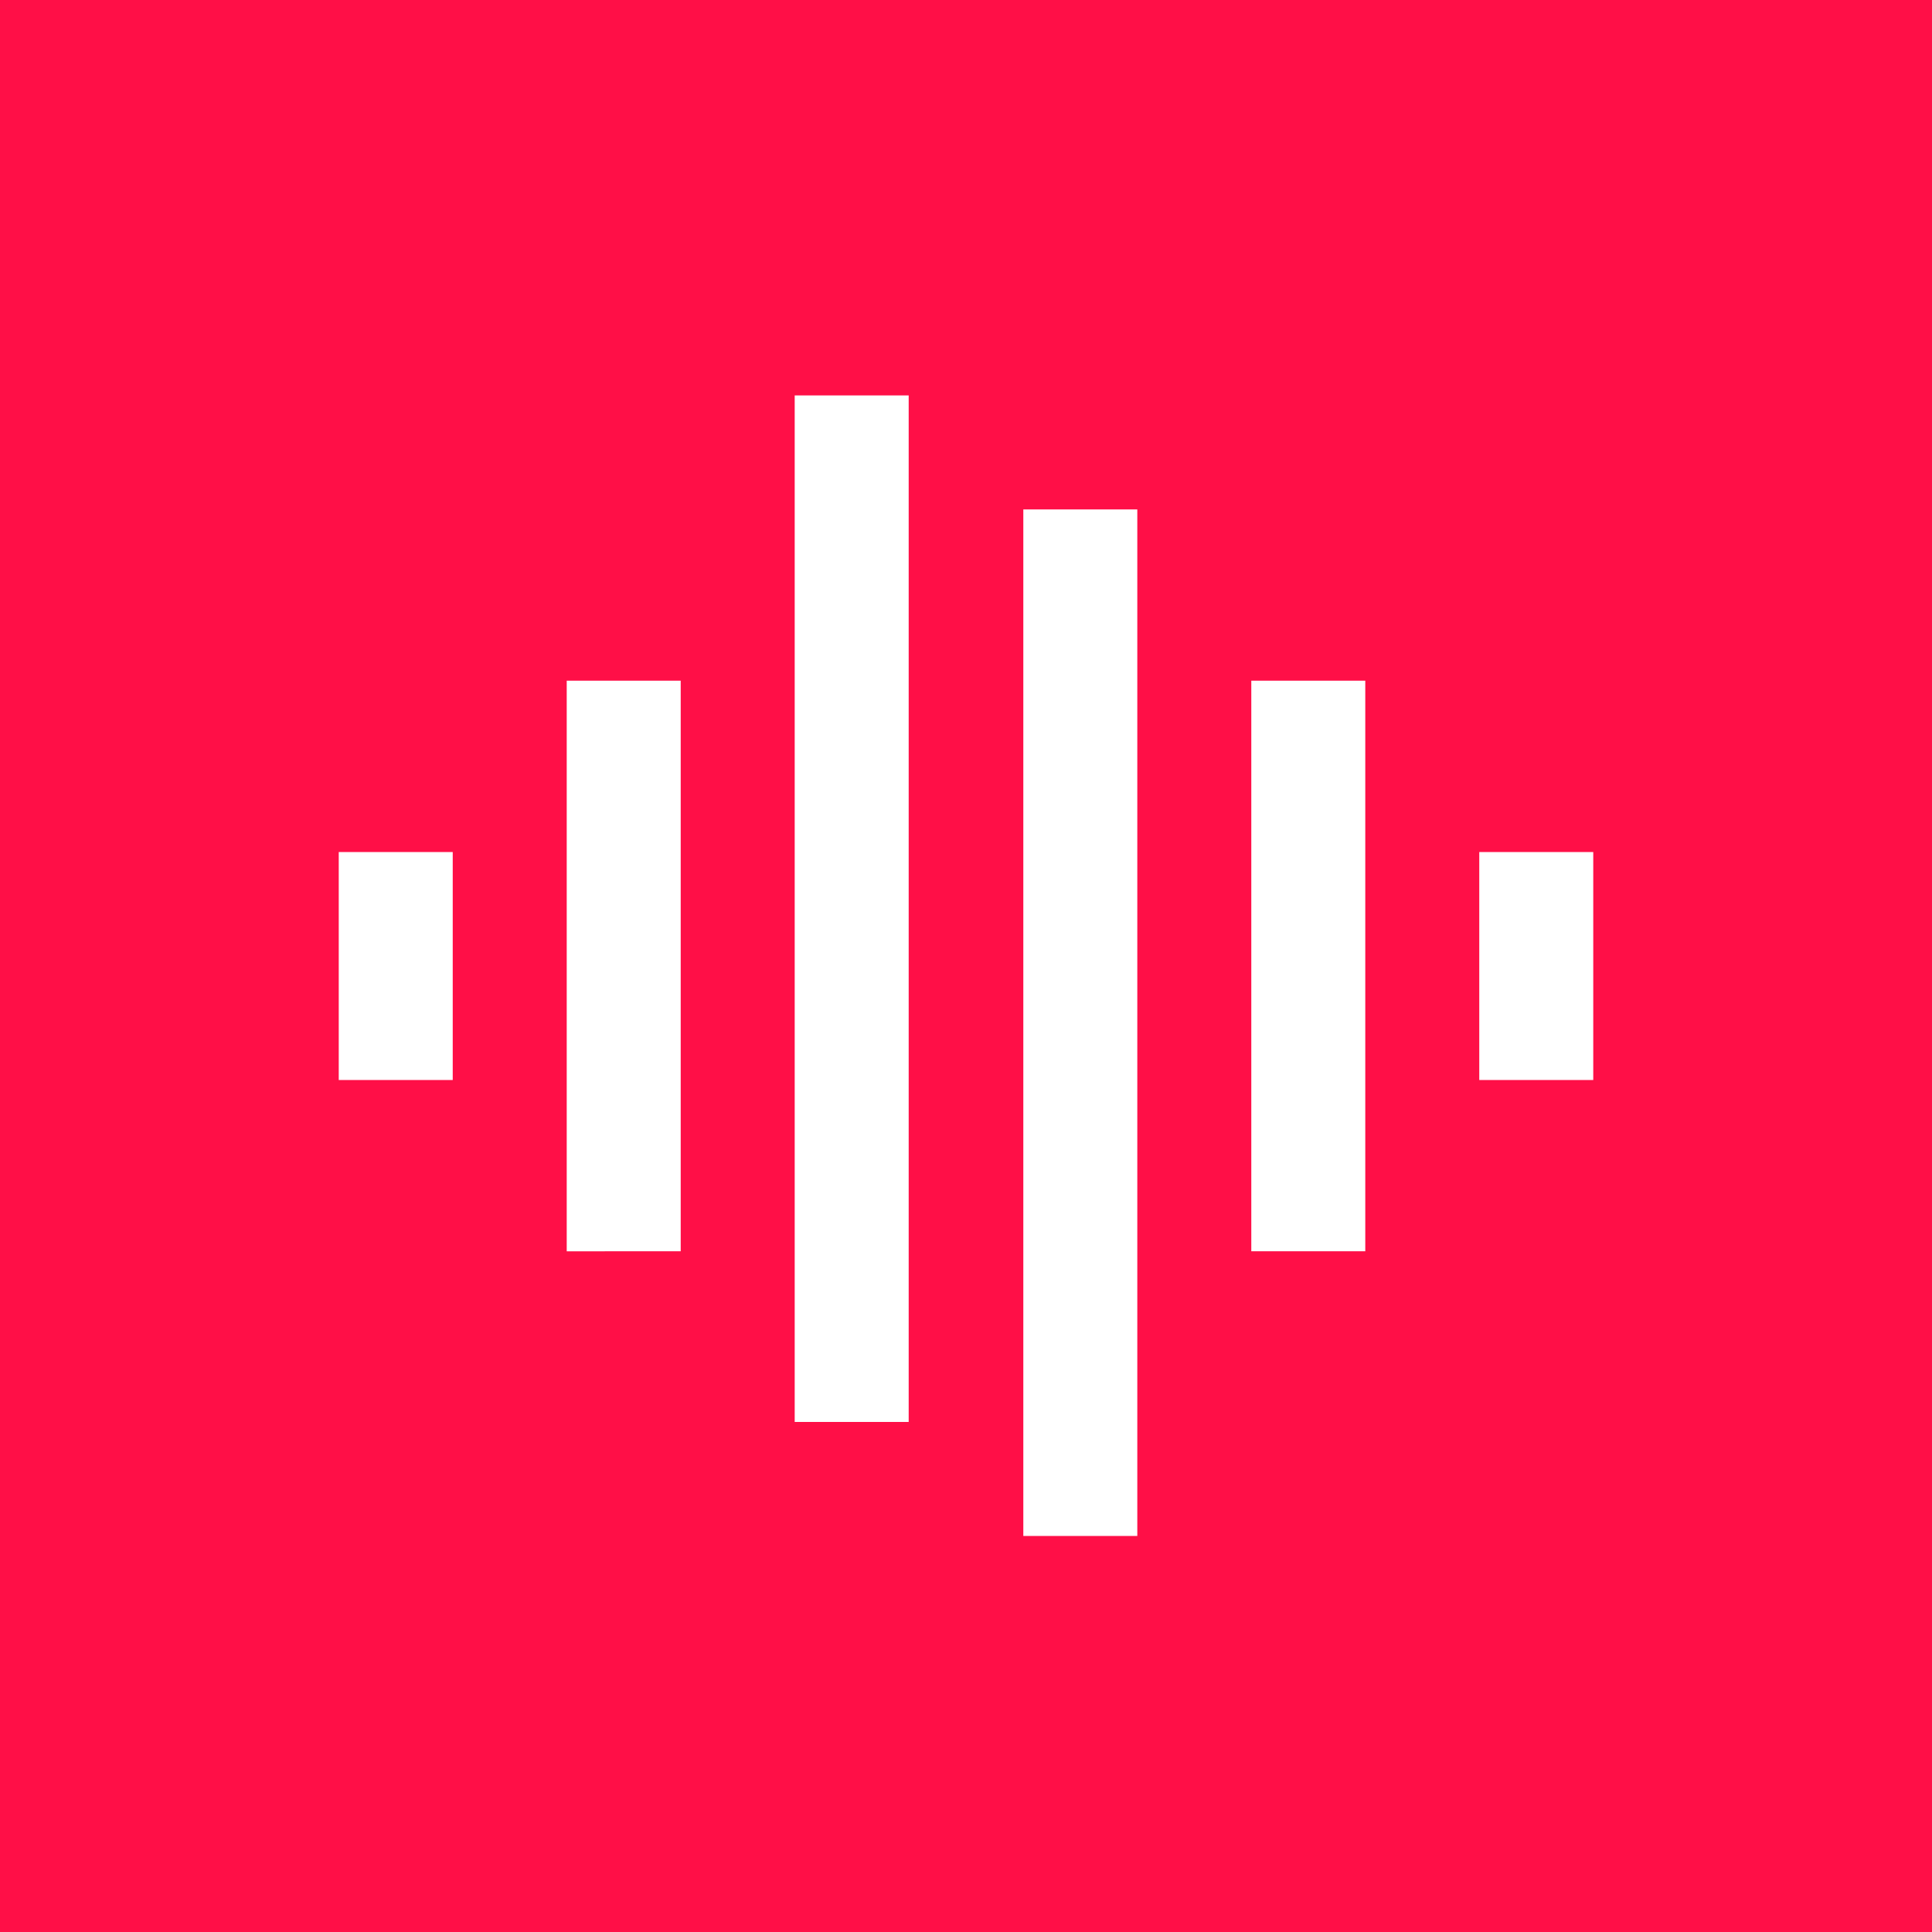 <?xml version="1.0" encoding="utf-8"?>
<!-- Generator: Adobe Illustrator 25.0.1, SVG Export Plug-In . SVG Version: 6.00 Build 0)  -->
<svg version="1.1" xmlns="http://www.w3.org/2000/svg" xmlns:xlink="http://www.w3.org/1999/xlink" x="0px" y="0px"
	 viewBox="0 0 300 300" style="enable-background:new 0 0 300 300;" xml:space="preserve">
<style type="text/css">
	.st0{fill:#FF0F47;}
	.st1{fill:none;}
	.st2{fill:#FFFFFF;}
</style>
<g id="Ebene_2">
	<rect class="st0" width="300" height="300"/>
</g>
<g id="Ebene_1">
	<path class="st1" d="M43.7,43.7h212.6v212.6H43.7V43.7z"/>
	<path class="st2" d="M88,105.7h17.7v88.6H88V105.7z M52.6,132.3h17.7v35.4H52.6V132.3z M123.4,61.4h17.7v159.4h-17.7V61.4z
		 M158.9,79.1h17.7v159.4h-17.7V79.1z M194.3,105.7H212v88.6h-17.7V105.7z M229.7,132.3h17.7v35.4h-17.7V132.3z"/>
</g>
</svg>
